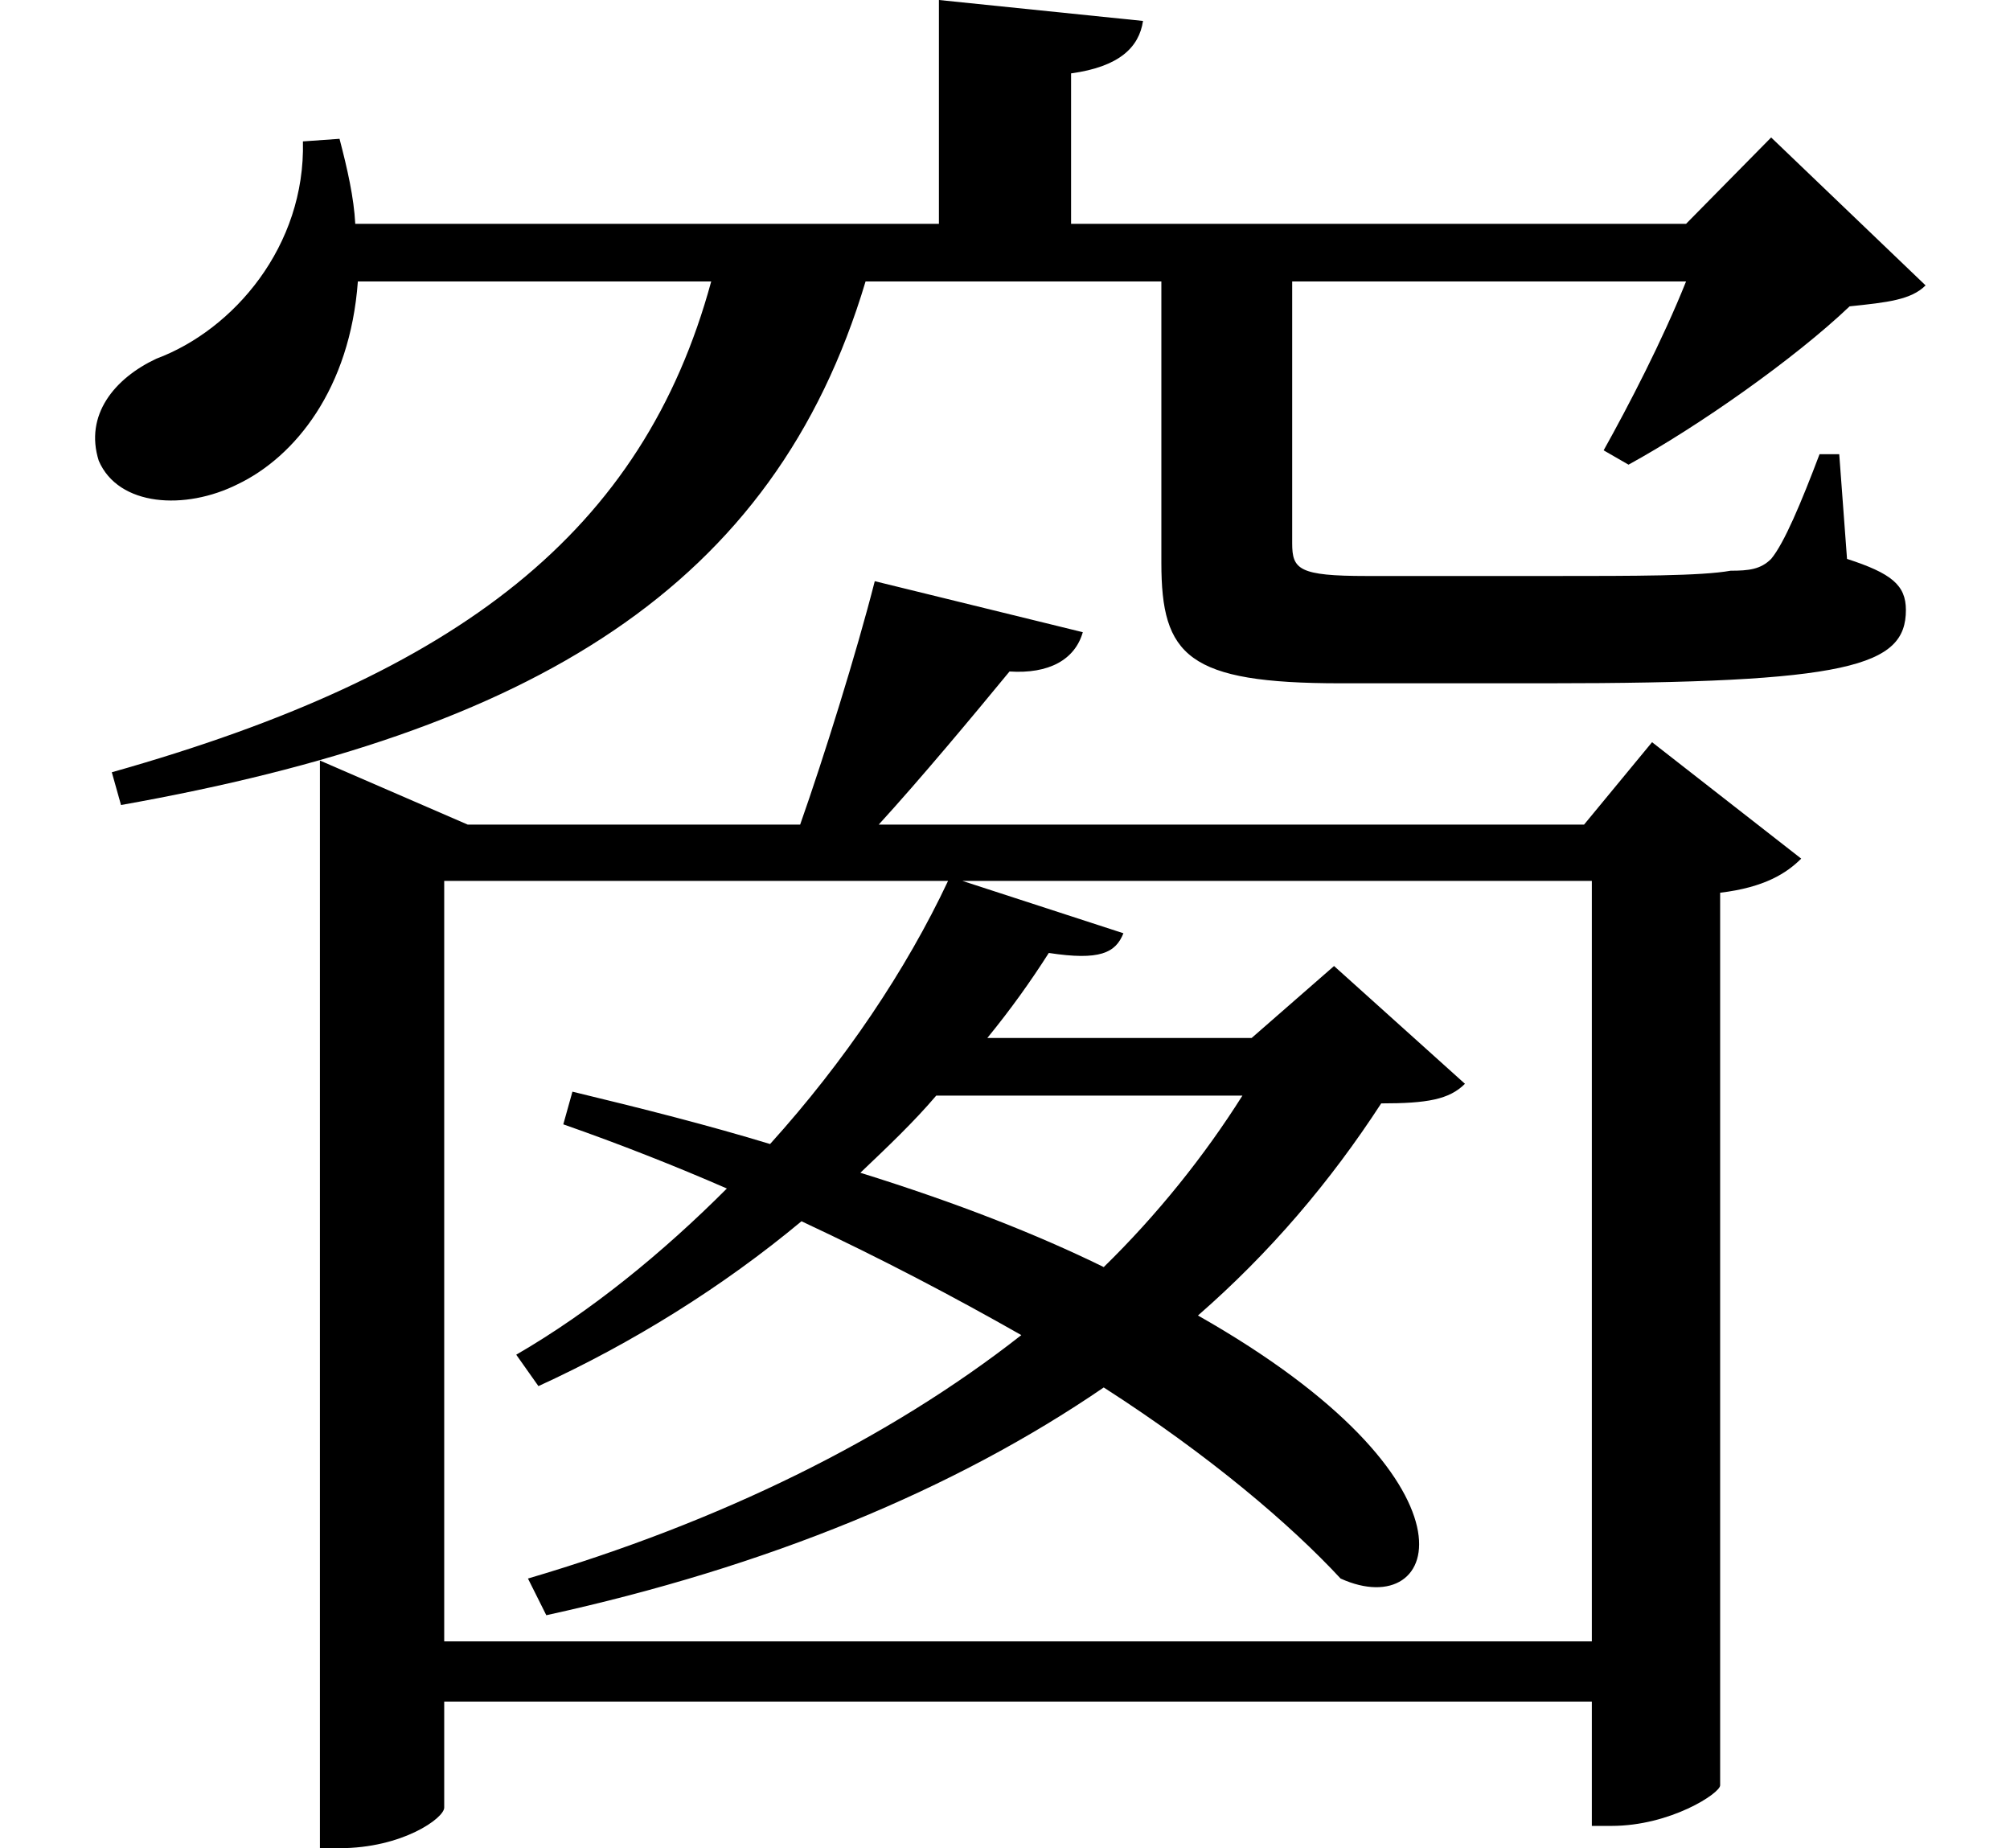 <svg height="22.062" viewBox="0 0 24 22.062" width="24" xmlns="http://www.w3.org/2000/svg">
<path d="M10.422,13.25 C10.203,12.391 9.812,11.141 9.531,10.344 L5.562,10.344 L3.797,11.109 L3.797,-1.875 L4.031,-1.875 C4.781,-1.875 5.281,-1.516 5.281,-1.391 L5.281,-0.125 L18.984,-0.125 L18.984,-1.609 L19.219,-1.609 C19.922,-1.609 20.516,-1.219 20.516,-1.125 L20.516,9.531 C21.047,9.594 21.312,9.766 21.484,9.938 L19.703,11.328 L18.891,10.344 L10.469,10.344 C10.969,10.891 11.594,11.641 12.031,12.172 C12.5,12.141 12.812,12.312 12.906,12.641 Z M6.812,7.156 L6.703,6.766 C7.375,6.531 8.047,6.266 8.656,6 C7.891,5.234 7.031,4.531 6.141,4.016 L6.406,3.641 C7.531,4.156 8.609,4.828 9.547,5.609 C10.516,5.156 11.375,4.703 12.172,4.25 C10.578,3 8.562,2.016 6.281,1.344 L6.5,0.906 C9.141,1.484 11.375,2.406 13.156,3.625 C14.422,2.812 15.391,1.984 15.984,1.344 C17.188,0.797 17.781,2.5 14.281,4.484 C15.141,5.234 15.859,6.078 16.469,7.016 C17.016,7.016 17.281,7.062 17.469,7.25 L15.906,8.656 L14.922,7.797 L11.766,7.797 C12.047,8.141 12.281,8.469 12.5,8.812 C13.109,8.719 13.297,8.812 13.391,9.047 L11.469,9.672 L18.984,9.672 L18.984,0.594 L5.281,0.594 L5.281,9.672 L11.297,9.672 C10.797,8.609 10.062,7.516 9.172,6.531 C8.453,6.75 7.656,6.953 6.812,7.156 Z M11.156,7.109 L14.812,7.109 C14.359,6.391 13.797,5.688 13.156,5.062 C12.359,5.453 11.406,5.828 10.25,6.188 C10.578,6.5 10.891,6.797 11.156,7.109 Z M3.594,18.5 C3.625,17.25 2.766,16.25 1.844,15.906 C1.344,15.672 0.984,15.234 1.156,14.688 C1.391,14.141 2.188,14.094 2.812,14.406 C3.5,14.734 4.156,15.547 4.25,16.828 L8.469,16.828 C7.656,13.844 5.469,12.141 1.312,10.969 L1.422,10.578 C6.344,11.453 9.219,13.172 10.312,16.828 L13.844,16.828 L13.844,13.469 C13.844,12.359 14.156,12.031 15.984,12.031 L18.438,12.031 C22.062,12.031 22.734,12.234 22.734,12.906 C22.734,13.203 22.562,13.344 22.031,13.516 L21.938,14.766 L21.703,14.766 C21.484,14.188 21.281,13.703 21.125,13.516 C21,13.391 20.859,13.375 20.641,13.375 C20.297,13.312 19.484,13.312 18.531,13.312 L16.297,13.312 C15.484,13.312 15.406,13.391 15.406,13.703 L15.406,16.828 L20.109,16.828 C19.828,16.125 19.422,15.344 19.125,14.812 L19.422,14.641 C20.25,15.094 21.406,15.906 22.062,16.531 C22.516,16.578 22.797,16.609 22.969,16.781 L21.125,18.547 L20.109,17.516 L12.766,17.516 L12.766,19.312 C13.344,19.391 13.578,19.625 13.625,19.938 L11.188,20.188 L11.188,17.516 L4.219,17.516 C4.203,17.828 4.125,18.172 4.031,18.531 Z" transform="translate(0.023, 20.188) scale(1, -1)"/>
</svg>